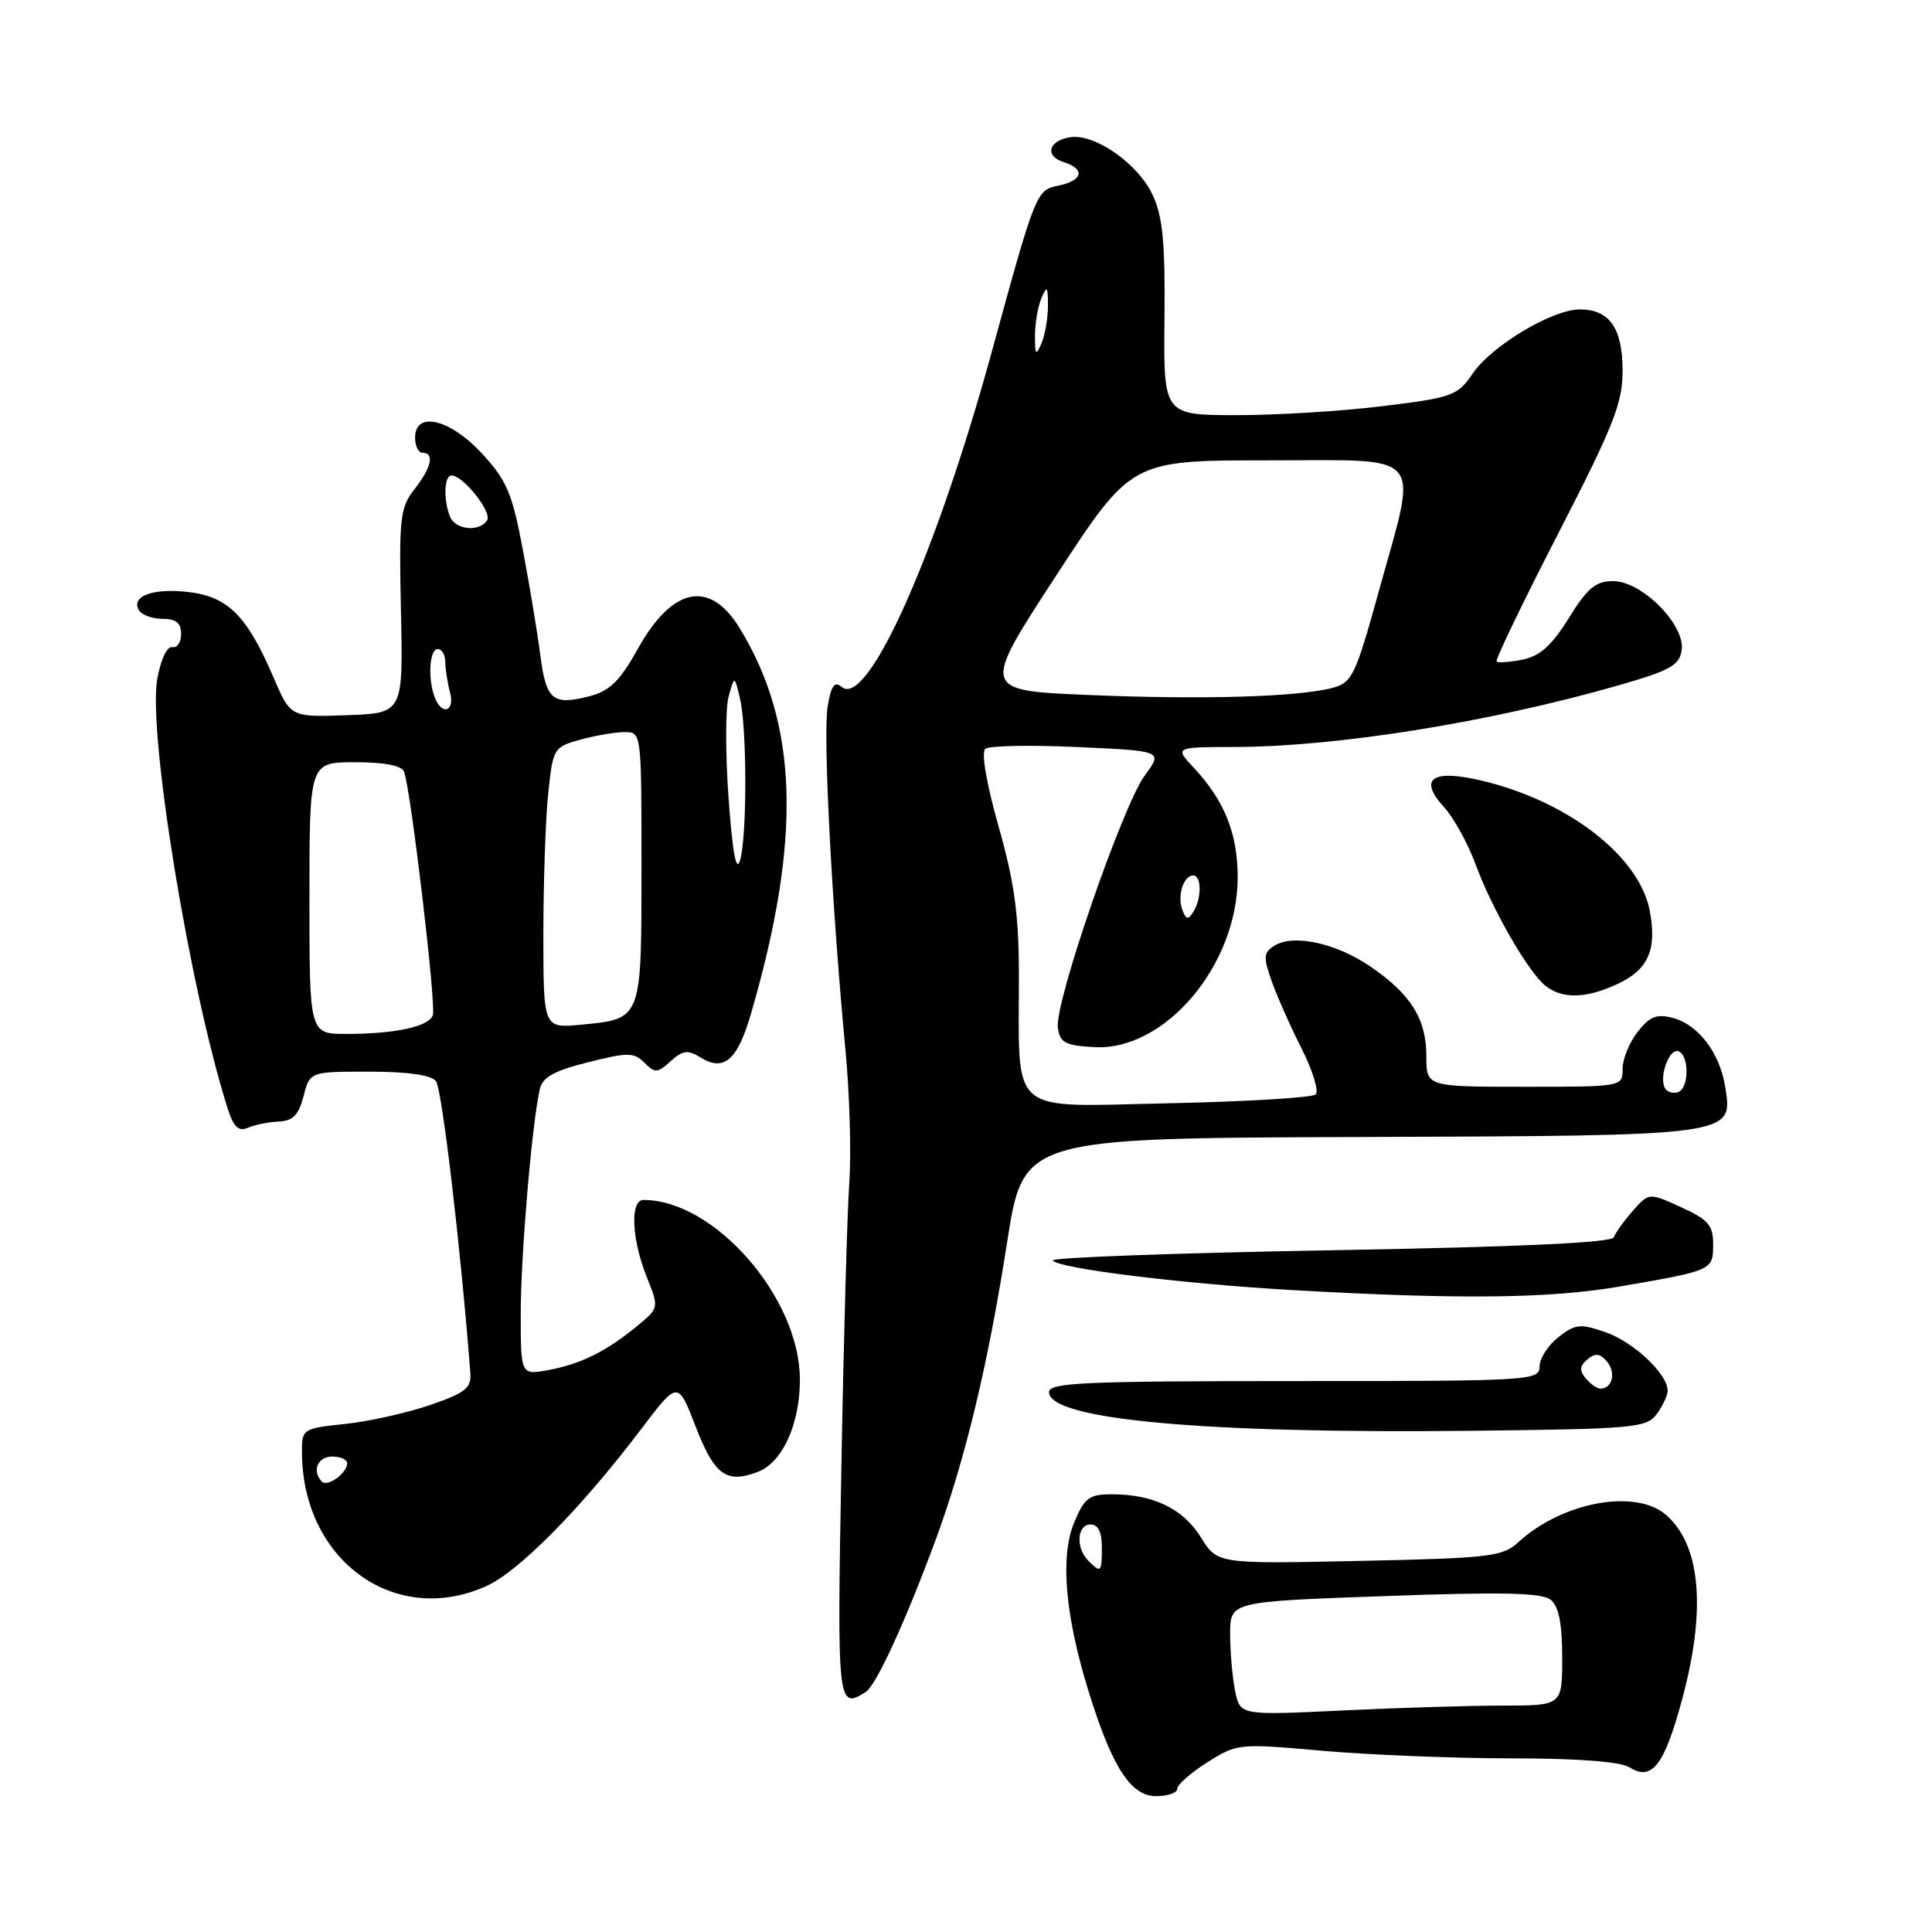 <?xml version="1.0" encoding="UTF-8" standalone="no"?>
<!DOCTYPE svg PUBLIC "-//W3C//DTD SVG 1.1//EN" "http://www.w3.org/Graphics/SVG/1.1/DTD/svg11.dtd" >
<svg xmlns="http://www.w3.org/2000/svg" xmlns:xlink="http://www.w3.org/1999/xlink" version="1.1" viewBox="0 0 256 256">
 <g >
 <path fill="currentColor"
d=" M 156.00 237.01 C 156.00 236.47 157.79 234.89 159.99 233.51 C 163.93 231.02 164.12 231.00 175.24 231.99 C 181.43 232.53 192.69 232.99 200.26 232.99 C 209.15 233.00 214.70 233.42 215.93 234.19 C 218.90 236.04 220.53 233.92 222.90 225.14 C 226.10 213.27 225.36 204.77 220.78 200.75 C 216.75 197.22 207.04 199.00 201.21 204.33 C 199.09 206.27 197.50 206.46 180.11 206.83 C 161.31 207.23 161.31 207.23 159.13 203.71 C 156.78 199.91 152.82 198.00 147.30 198.00 C 144.32 198.00 143.71 198.46 142.34 201.72 C 140.48 206.19 141.10 213.86 144.16 223.84 C 147.29 234.05 149.80 238.00 153.18 238.00 C 154.73 238.00 156.00 237.56 156.00 237.01 Z  M 114.71 224.20 C 116.09 223.32 119.96 214.91 123.99 204.00 C 127.89 193.42 130.94 180.73 133.44 164.66 C 135.59 150.81 135.59 150.81 180.04 150.66 C 230.05 150.48 229.63 150.54 228.60 144.02 C 227.89 139.53 225.06 135.79 221.69 134.89 C 219.52 134.31 218.62 134.67 217.00 136.72 C 215.90 138.12 215.00 140.33 215.00 141.63 C 215.00 144.00 215.00 144.00 202.00 144.00 C 189.00 144.00 189.00 144.00 189.00 139.96 C 189.00 135.02 186.96 131.75 181.60 128.08 C 177.04 124.96 171.40 123.73 168.87 125.31 C 167.42 126.22 167.37 126.80 168.50 130.00 C 169.21 132.00 170.99 136.03 172.47 138.94 C 173.95 141.86 174.78 144.59 174.33 145.02 C 173.87 145.45 165.11 145.97 154.85 146.19 C 133.33 146.64 135.03 148.10 135.01 129.24 C 135.00 121.16 134.43 116.97 132.31 109.48 C 130.70 103.78 130.00 99.67 130.56 99.22 C 131.08 98.81 136.58 98.70 142.80 98.99 C 154.09 99.50 154.09 99.50 151.69 102.75 C 148.75 106.73 139.71 132.94 140.17 136.17 C 140.45 138.17 141.14 138.54 145.00 138.75 C 154.37 139.28 164.00 127.87 164.00 116.25 C 164.00 110.46 162.25 106.08 158.20 101.75 C 155.63 99.00 155.63 99.00 163.56 98.98 C 177.23 98.95 197.37 95.71 214.50 90.80 C 221.35 88.83 222.55 88.16 222.83 86.13 C 223.31 82.79 217.55 77.00 213.76 77.00 C 211.44 77.00 210.36 77.89 207.88 81.89 C 205.61 85.54 204.05 86.94 201.76 87.40 C 200.07 87.74 198.52 87.85 198.31 87.65 C 198.11 87.44 201.78 79.82 206.47 70.70 C 213.82 56.41 215.00 53.42 215.00 49.13 C 215.00 43.48 213.27 41.00 209.33 41.00 C 205.70 41.00 197.68 45.79 195.16 49.47 C 193.13 52.44 192.49 52.67 183.26 53.81 C 177.89 54.48 169.15 55.01 163.83 55.01 C 154.17 55.00 154.17 55.00 154.30 42.25 C 154.40 32.19 154.08 28.73 152.74 25.85 C 150.83 21.72 145.12 17.70 141.84 18.18 C 138.93 18.61 138.37 20.67 140.94 21.48 C 143.88 22.41 143.48 23.95 140.14 24.62 C 137.34 25.18 137.16 25.63 131.49 46.35 C 124.07 73.46 114.95 93.87 111.54 91.03 C 110.56 90.22 110.13 90.84 109.66 93.69 C 109.05 97.50 110.22 120.08 112.03 139.14 C 112.58 144.99 112.81 152.87 112.54 156.64 C 112.27 160.41 111.79 177.34 111.49 194.25 C 110.91 225.97 110.97 226.57 114.71 224.20 Z  M 64.50 210.14 C 68.79 208.19 77.10 199.75 84.96 189.36 C 89.82 182.95 89.82 182.95 92.16 188.98 C 94.68 195.49 96.23 196.62 100.42 195.03 C 103.68 193.79 106.00 188.69 105.99 182.78 C 105.97 171.95 94.68 159.00 85.26 159.00 C 83.47 159.00 83.69 164.17 85.67 169.14 C 87.34 173.31 87.34 173.31 84.42 175.71 C 80.31 179.08 77.01 180.72 72.72 181.53 C 69.00 182.22 69.00 182.22 69.00 174.07 C 69.00 166.44 70.46 149.13 71.51 144.38 C 71.87 142.74 73.33 141.91 77.91 140.76 C 83.22 139.42 84.00 139.42 85.39 140.82 C 86.79 142.22 87.12 142.20 88.87 140.61 C 90.47 139.17 91.15 139.08 92.77 140.09 C 95.92 142.06 97.70 140.53 99.51 134.32 C 106.25 111.16 105.80 95.94 98.00 83.22 C 94.04 76.76 89.10 77.76 84.53 85.95 C 82.13 90.25 80.80 91.55 78.13 92.25 C 73.24 93.51 72.36 92.78 71.60 86.84 C 71.22 83.90 70.18 77.61 69.28 72.85 C 67.87 65.34 67.15 63.66 63.87 60.10 C 59.62 55.50 55.00 54.40 55.00 58.00 C 55.00 59.10 55.45 60.00 56.00 60.00 C 57.60 60.00 57.16 61.98 54.92 64.83 C 53.01 67.26 52.86 68.57 53.13 80.99 C 53.42 94.50 53.42 94.50 45.96 94.77 C 38.50 95.03 38.50 95.03 36.24 89.76 C 32.72 81.58 30.24 79.08 25.00 78.45 C 20.28 77.89 17.27 79.00 18.43 80.89 C 18.81 81.50 20.22 82.00 21.56 82.00 C 23.33 82.00 24.00 82.55 24.00 84.00 C 24.00 85.10 23.47 85.89 22.82 85.75 C 22.14 85.61 21.30 87.38 20.84 89.93 C 19.56 97.01 25.12 131.01 30.15 146.82 C 30.95 149.35 31.59 149.97 32.85 149.43 C 33.76 149.04 35.60 148.67 36.94 148.61 C 38.81 148.53 39.57 147.75 40.22 145.25 C 41.06 142.00 41.06 142.00 48.91 142.00 C 53.98 142.00 57.11 142.44 57.76 143.25 C 58.56 144.23 61.04 165.27 62.32 181.88 C 62.47 183.93 61.72 184.54 57.00 186.17 C 53.98 187.21 48.91 188.34 45.75 188.68 C 40.11 189.27 40.00 189.35 40.01 192.39 C 40.03 206.75 52.34 215.67 64.50 210.14 Z  M 219.49 187.42 C 220.28 186.36 220.95 184.96 220.97 184.31 C 221.03 182.11 216.46 177.80 212.70 176.51 C 209.37 175.36 208.72 175.43 206.49 177.19 C 205.12 178.26 204.00 180.01 204.00 181.07 C 204.00 182.94 202.93 183.00 171.50 183.00 C 143.66 183.00 139.00 183.21 139.00 184.46 C 139.00 188.09 159.39 189.97 194.77 189.59 C 216.36 189.35 218.14 189.20 219.49 187.42 Z  M 214.62 170.47 C 226.98 168.34 227.00 168.33 227.00 164.88 C 227.00 162.35 226.37 161.61 222.75 159.96 C 218.50 158.02 218.50 158.02 216.36 160.44 C 215.18 161.78 214.05 163.35 213.85 163.94 C 213.61 164.66 201.38 165.23 176.29 165.67 C 155.82 166.03 139.27 166.63 139.51 167.02 C 140.16 168.07 156.66 170.11 171.34 170.95 C 193.38 172.20 205.32 172.07 214.62 170.47 Z  M 214.50 130.30 C 218.43 128.42 219.56 125.79 218.61 120.72 C 217.25 113.48 207.81 106.16 196.34 103.44 C 189.75 101.88 187.90 103.18 191.34 106.95 C 192.62 108.35 194.50 111.75 195.51 114.50 C 197.74 120.56 202.59 128.96 204.85 130.68 C 207.14 132.42 210.31 132.30 214.50 130.30 Z  M 163.65 224.02 C 163.29 222.22 163.00 218.83 163.00 216.49 C 163.00 212.22 163.00 212.22 183.50 211.49 C 199.27 210.92 204.35 211.04 205.50 212.00 C 206.55 212.87 207.00 215.17 207.00 219.62 C 207.00 226.00 207.00 226.00 199.16 226.00 C 194.85 226.00 185.24 226.29 177.81 226.65 C 164.31 227.30 164.31 227.30 163.65 224.02 Z  M 144.20 206.80 C 142.51 205.11 142.71 202.00 144.50 202.00 C 145.50 202.00 146.00 203.00 146.00 205.00 C 146.00 208.37 145.89 208.49 144.20 206.80 Z  M 220.64 144.23 C 219.77 142.81 221.15 138.88 222.38 139.29 C 223.86 139.79 223.83 144.22 222.34 144.72 C 221.70 144.93 220.94 144.71 220.64 144.23 Z  M 156.67 120.58 C 155.96 118.73 156.82 116.00 158.11 116.00 C 159.23 116.00 159.24 119.07 158.12 120.83 C 157.44 121.91 157.16 121.86 156.67 120.58 Z  M 144.26 92.09 C 130.01 91.50 130.01 91.50 139.96 76.25 C 149.91 61.00 149.91 61.00 167.96 61.00 C 189.20 61.00 187.92 59.48 182.67 78.45 C 179.61 89.51 179.16 90.45 176.59 91.14 C 172.03 92.35 159.42 92.73 144.26 92.09 Z  M 137.14 44.50 C 137.14 42.85 137.53 40.60 138.00 39.50 C 138.73 37.79 138.86 37.94 138.86 40.50 C 138.86 42.15 138.47 44.40 138.00 45.50 C 137.27 47.21 137.14 47.06 137.14 44.50 Z  M 42.66 196.32 C 41.29 194.96 42.08 193.00 44.00 193.00 C 45.10 193.00 46.00 193.39 46.00 193.88 C 46.00 195.19 43.42 197.08 42.66 196.32 Z  M 41.00 119.00 C 41.00 101.00 41.00 101.00 47.03 101.00 C 50.94 101.00 53.23 101.44 53.54 102.25 C 54.44 104.63 57.83 133.28 57.35 134.53 C 56.77 136.05 52.37 137.00 45.88 137.00 C 41.00 137.00 41.00 137.00 41.00 119.00 Z  M 72.00 123.77 C 72.00 116.91 72.29 108.53 72.64 105.15 C 73.27 99.14 73.35 99.00 76.89 98.01 C 78.88 97.46 81.51 97.01 82.75 97.01 C 85.00 97.00 85.00 97.00 85.00 114.88 C 85.00 135.23 85.09 135.00 76.97 135.78 C 72.00 136.25 72.00 136.25 72.00 123.77 Z  M 96.54 105.78 C 96.11 99.89 96.12 93.82 96.55 92.28 C 97.32 89.50 97.32 89.50 98.04 92.50 C 98.99 96.45 99.00 110.82 98.06 114.00 C 97.56 115.69 97.07 113.04 96.54 105.78 Z  M 57.61 92.42 C 56.66 89.94 56.90 86.00 58.00 86.00 C 58.55 86.00 59.01 86.79 59.01 87.75 C 59.02 88.71 59.30 90.51 59.63 91.75 C 60.31 94.29 58.55 94.87 57.61 92.42 Z  M 59.61 68.42 C 58.73 66.14 58.86 63.00 59.83 63.00 C 61.36 63.00 65.22 67.84 64.55 68.93 C 63.54 70.55 60.30 70.21 59.61 68.42 Z  M 210.11 182.63 C 209.25 181.60 209.31 180.99 210.35 180.12 C 211.41 179.25 212.02 179.32 212.95 180.44 C 214.16 181.90 213.64 184.00 212.06 184.00 C 211.61 184.00 210.73 183.38 210.11 182.63 Z "/>
</g>
</svg>